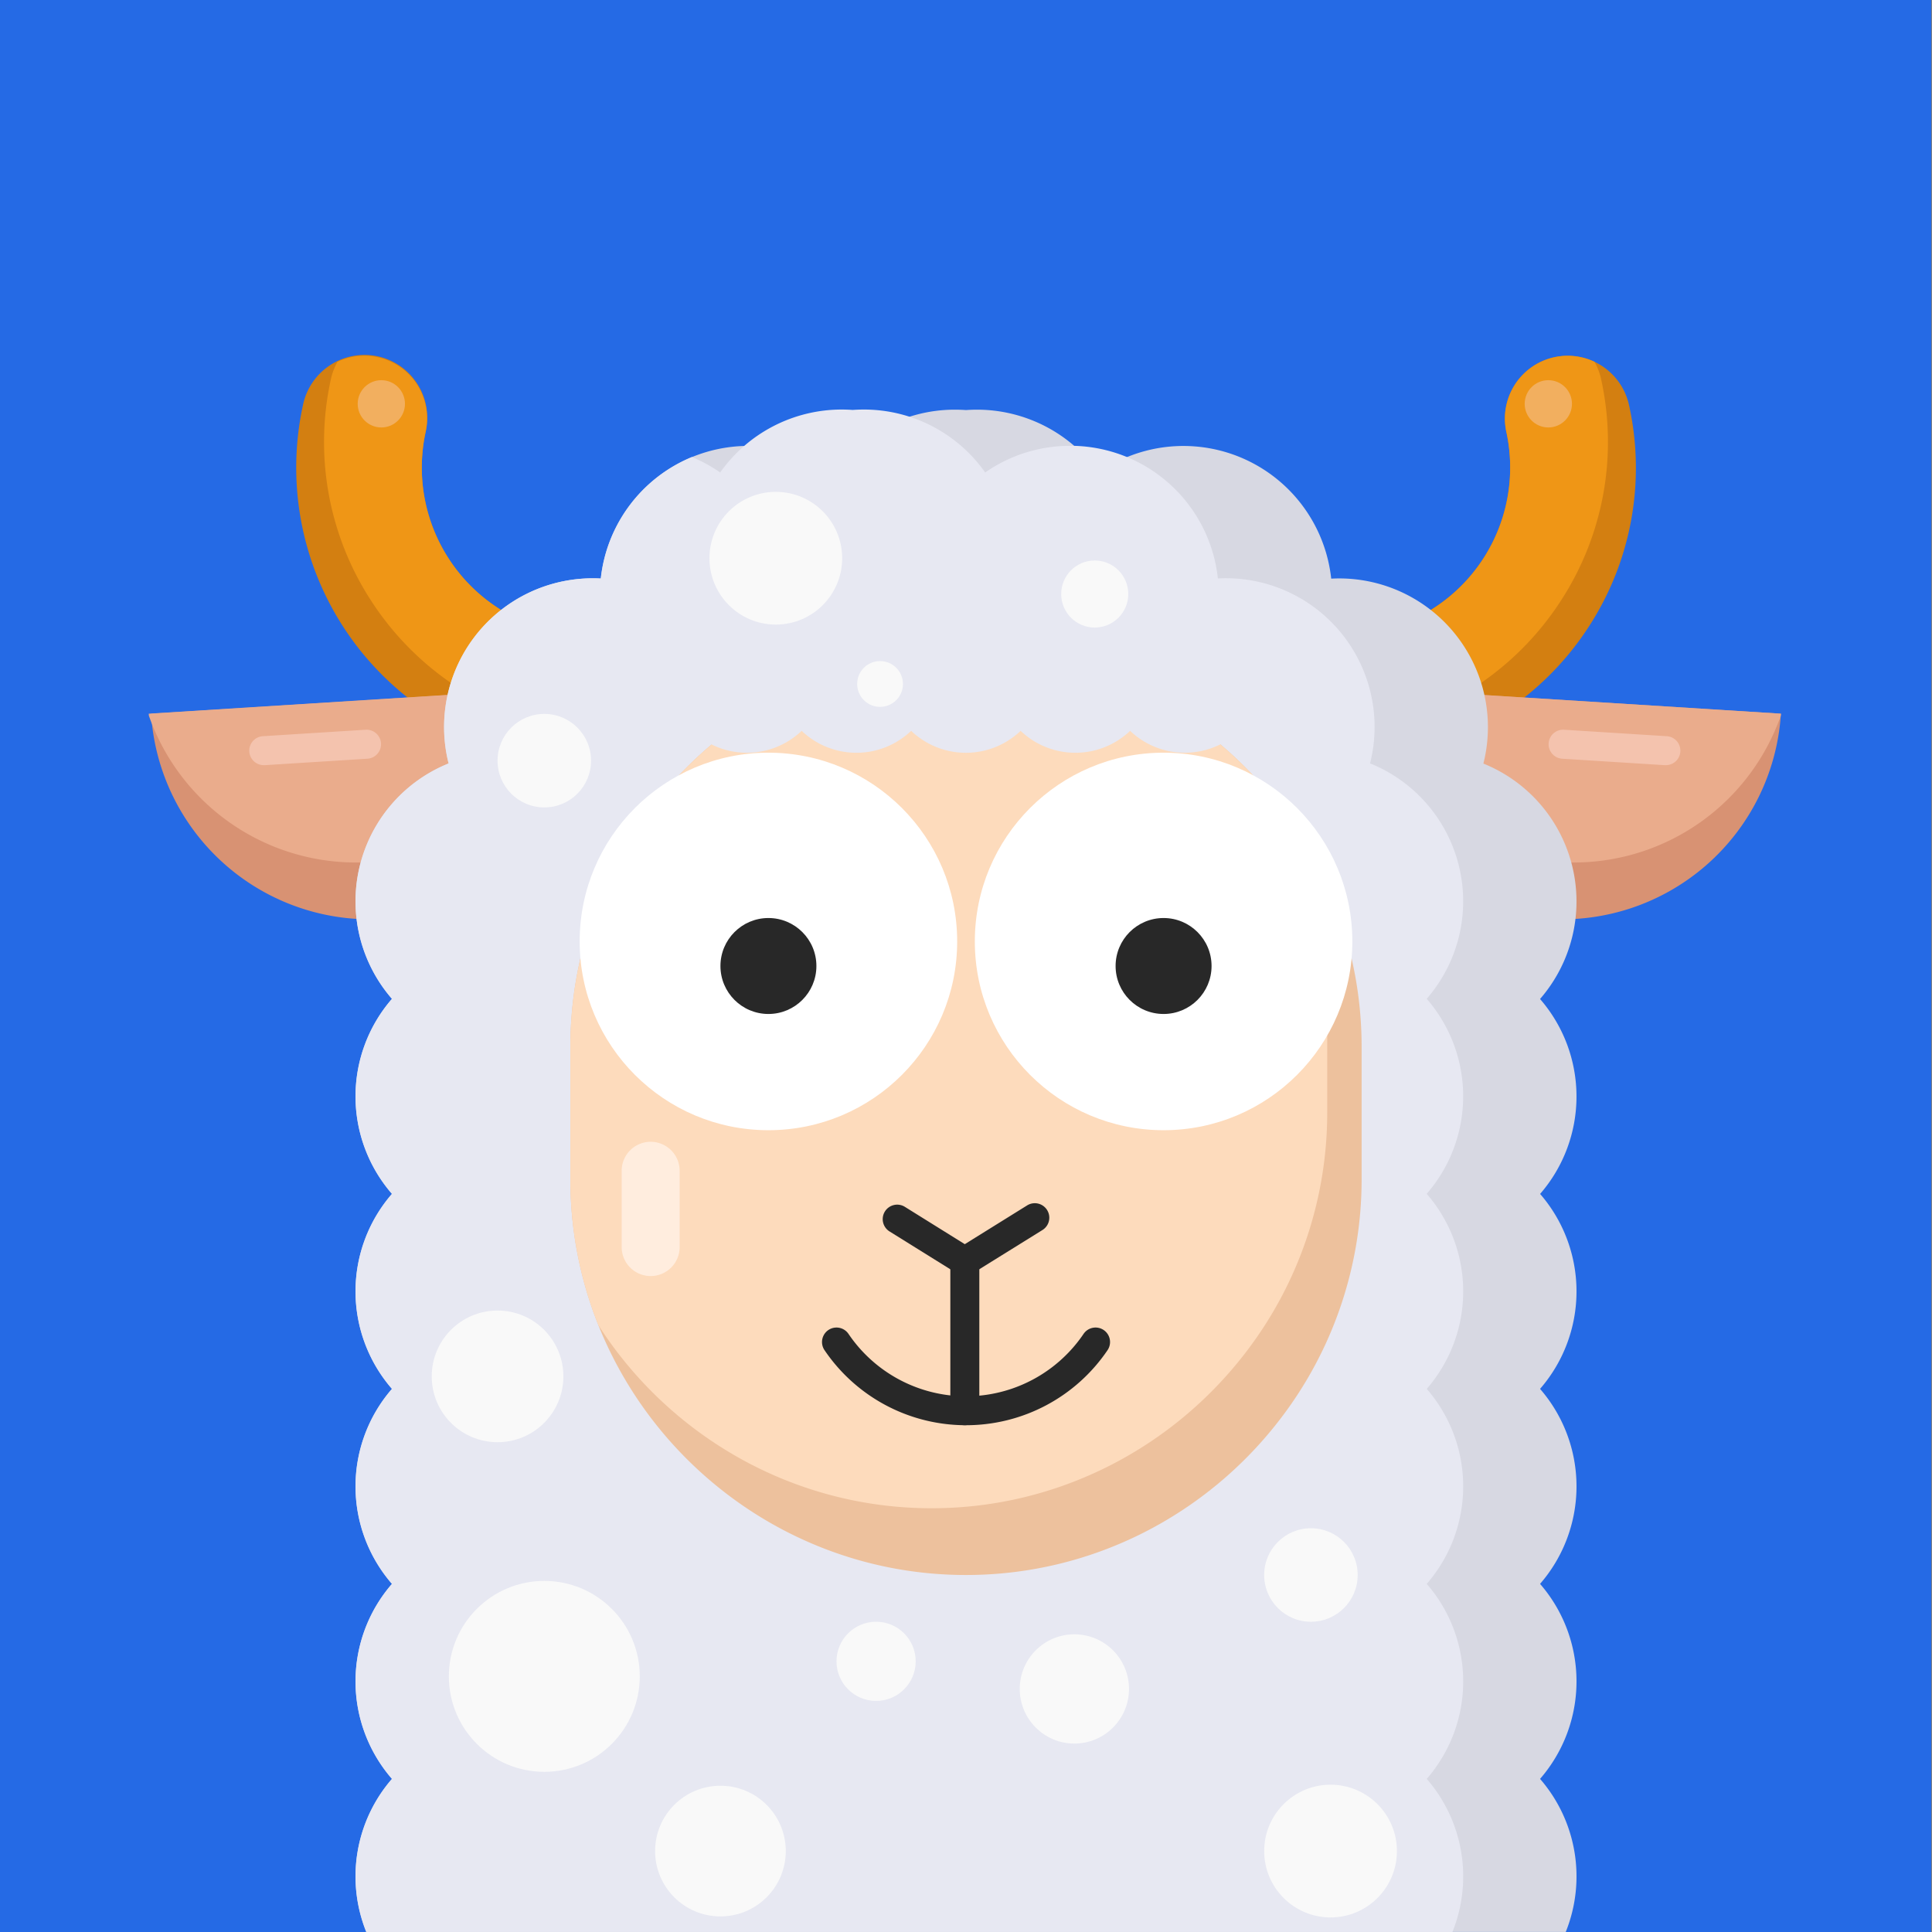 <svg viewBox="0 0 1200 1200" xmlns="http://www.w3.org/2000/svg"><rect x="0" y="0" width="1200" height="1200" fill="#808080" stroke="none"/><defs><style>.cls-1{fill:#256ae5;}.cls-2{fill:#d37f11;}.cls-3{fill:#ef9616;}.cls-4{fill:#d89273;}.cls-5{fill:#eaac8c;}.cls-6{fill:#d7d8e2;}.cls-7{fill:#e7e8f2;}.cls-8{fill:#edc19d;}.cls-9{fill:#fddbbc;}.cls-10{fill:#282828;}.cls-11{fill:#fff;}.cls-12{fill:#f9f9f9;}.cls-13{fill:#f2af5f;}.cls-14{fill:#ffedde;}.cls-15{fill:#f4c3ae;}</style></defs><g id="图层_2"><rect height="1200" width="1200" x="-0.5" class="cls-1"></rect></g><g id="图层_1"><path d="M465.86,442.51a39,39,0,0,0-43.95-64.4A104,104,0,0,1,264.37,268.27a39,39,0,1,0-76.21-16.58A182,182,0,0,0,463.82,443.9C464.52,443.46,465.2,443,465.86,442.51Z" class="cls-2"></path><path d="M987.1,388.8a182,182,0,0,1-250.92,55.11c-.7-.45-1.38-.91-2-1.39a39,39,0,0,1,44-64.4A104,104,0,0,0,935.62,268.27a39,39,0,0,1,76.22-16.57A180.79,180.79,0,0,1,987.1,388.8Z" class="cls-2"></path><path d="M969.75,372.71a182,182,0,0,1-246.33,57.92,39,39,0,0,1,54.67-52.51A104,104,0,0,0,935.62,268.27a39,39,0,0,1,54.74-43.56,39,39,0,0,1,4.14,10.89A180.87,180.87,0,0,1,969.75,372.71Z" class="cls-3"></path><path d="M230.25,372.71a182,182,0,0,0,246.33,57.92,39,39,0,0,0-54.67-52.51A104,104,0,0,1,264.38,268.27a39,39,0,0,0-54.74-43.56,39,39,0,0,0-4.14,10.89A180.87,180.87,0,0,0,230.25,372.71Z" class="cls-3"></path><path d="M1106.16,443.28c0,.42-.05.84-.09,1.26A136.3,136.3,0,0,1,961.58,570.75L838.53,563l8.56-136,5,.32Z" class="cls-4"></path><path d="M1106.16,443.28c0,.42-.05.84-.09,1.26a136.35,136.35,0,0,1-137.19,90.91l-123-7.74,6.31-100.41Z" class="cls-5"></path><path transform="translate(-260.2 761.93) rotate(-93.6)" d="M295.8,373.35h0a0,0,0,0,1,0,0V632.93a0,0,0,0,1,0,0H159.51a0,0,0,0,1,0,0V509.64A136.29,136.29,0,0,1,295.8,373.35Z" class="cls-4"></path><path d="M92.38,443.28c0,.42.05.84.09,1.26a136.35,136.35,0,0,0,137.19,90.91l123-7.74L346.4,427.3Z" class="cls-5"></path><path d="M956.61,741.48v.12a92.32,92.32,0,0,1,0,121v.12a92.32,92.32,0,0,1,0,121v.12a92.32,92.32,0,0,1,0,121v.12a92.37,92.37,0,0,1,15.91,95h-745a92.37,92.37,0,0,1,15.91-95v-.12a92.32,92.32,0,0,1,0-121v-.12a92.32,92.32,0,0,1,0-121v-.12a92.32,92.32,0,0,1,0-121v-.12a92.33,92.33,0,0,1,.05-121.07,92.34,92.34,0,0,1,35.19-146.22,92.37,92.37,0,0,1,89.52-115c1.68,0,3.35.05,5,.14A92.25,92.25,0,0,1,462.27,277c.89,0,1.79,0,2.69,0a91.86,91.86,0,0,1,52.74,16.55,92.12,92.12,0,0,1,75.45-39.1c2.3,0,4.59.09,6.85.25,2.26-.16,4.55-.25,6.85-.25a92.44,92.44,0,0,1,75.45,39.1,92.33,92.33,0,0,1,144.54,65.86c1.66-.09,3.33-.14,5-.14a92.37,92.37,0,0,1,89.52,115,92.34,92.34,0,0,1,35.19,146.22,92.33,92.33,0,0,1,.05,121.07Z" class="cls-6"></path><path d="M886.23,741.48v.12a92.32,92.32,0,0,1,0,121v.12a92.32,92.32,0,0,1,0,121v.12a92.32,92.32,0,0,1,0,121v.12a92.37,92.37,0,0,1,15.91,95H227.48a92.37,92.37,0,0,1,15.91-95v-.12a92.32,92.32,0,0,1,0-121v-.12a92.32,92.32,0,0,1,0-121v-.12a92.32,92.32,0,0,1,0-121v-.12a92.33,92.33,0,0,1,.05-121.07,92.34,92.34,0,0,1,35.19-146.22,92.37,92.37,0,0,1,89.52-115c1.68,0,3.35.05,5,.14a92.4,92.4,0,0,1,56.6-75.46,92.74,92.74,0,0,1,17.56,9.6,92.44,92.44,0,0,1,75.45-39.1c2.3,0,4.59.09,6.85.25,2.26-.16,4.55-.25,6.85-.25a92.12,92.12,0,0,1,75.45,39.1,91.86,91.86,0,0,1,52.74-16.55c.9,0,1.8,0,2.69,0a92.25,92.25,0,0,1,89.11,82.37c1.66-.09,3.33-.14,5-.14a92.37,92.37,0,0,1,89.52,115,92.34,92.34,0,0,1,35.19,146.22,92.33,92.33,0,0,1,.05,121.07Z" class="cls-7"></path><path d="M845.73,650.25v82.28a244.2,244.2,0,0,1-50.91,149.32c-45,58.52-115.71,96.41-194.82,96.41-93.31,0-174.92-52.72-216.49-129.84a243.93,243.93,0,0,1-29.24-115.89V650.25c0-135.15,110.58-245.73,245.73-245.73A245,245,0,0,1,773.55,476.7a248.31,248.31,0,0,1,33.36,41.39A243.89,243.89,0,0,1,845.73,650.25Z" class="cls-8"></path><path d="M824.36,608.79v82.28a244.2,244.2,0,0,1-50.91,149.32c-45,58.52-115.71,96.41-194.82,96.41-86.62,0-163.15-45.43-206.93-113.63a243.43,243.43,0,0,1-17.43-90.64V650.25c0-135.15,110.58-245.73,245.73-245.73A245,245,0,0,1,773.55,476.7a248.31,248.31,0,0,1,33.36,41.39A243.28,243.28,0,0,1,824.36,608.79Z" class="cls-9"></path><path d="M599.27,792.38a9,9,0,0,1-4.76-1.36l-42-26.15a9,9,0,1,1,9.52-15.28l37.22,23.19L638,748.68A9,9,0,0,1,647.47,764L604,791A9,9,0,0,1,599.27,792.38Z" class="cls-10"></path><path d="M599.27,885.23a9,9,0,0,1-9-9V783.38a9,9,0,0,1,18,0v92.85A9,9,0,0,1,599.27,885.23Z" class="cls-10"></path><path d="M600,885.23a106.09,106.09,0,0,1-87.88-46.62,9,9,0,1,1,14.9-10.1,88.14,88.14,0,0,0,146,0,9,9,0,0,1,14.9,10.1A106.09,106.09,0,0,1,600,885.23Z" class="cls-10"></path><circle r="117.24" cy="584.75" cx="722.72" class="cls-11"></circle><circle r="117.24" cy="584.75" cx="477.28" class="cls-11"></circle><circle r="29.8" cy="600" cx="477.28" class="cls-10"></circle><circle r="29.8" cy="600" cx="722.72" class="cls-10"></circle><path d="M735.93,369a49.07,49.07,0,0,0-34,13.61,49.24,49.24,0,0,0-68,0,49.22,49.22,0,0,0-68,0,49.24,49.24,0,0,0-68,0,49.28,49.28,0,1,0,0,71.33,49.24,49.24,0,0,0,68,0,49.22,49.22,0,0,0,68,0,49.24,49.24,0,0,0,68,0,49.27,49.27,0,1,0,34-84.94Z" class="cls-7"></path><circle r="41.22" cy="346.72" cx="481.87" class="cls-12"></circle><circle r="41.22" cy="1149.73" cx="826.43" class="cls-12"></circle><circle r="29.04" cy="472.46" cx="338.08" class="cls-12"></circle><circle r="29.04" cy="978.26" cx="814.24" class="cls-12"></circle><circle r="20.83" cy="368.96" cx="679.96" class="cls-12"></circle><circle r="14.22" cy="424.83" cx="546.62" class="cls-12"></circle><circle r="24.59" cy="1031.88" cx="544.16" class="cls-12"></circle><circle r="33.93" cy="1049.03" cx="667.31" class="cls-12"></circle><circle r="40.89" cy="854.89" cx="309.04" class="cls-12"></circle><circle r="59.29" cy="1041.22" cx="338.08" class="cls-12"></circle><circle r="40.58" cy="1149.73" cx="447.48" class="cls-12"></circle><circle r="14.68" cy="250.82" cx="961.69" class="cls-13"></circle><circle r="14.68" cy="250.82" cx="236.85" class="cls-13"></circle><path d="M404.14,792.58a18,18,0,0,1-18-18V727.19a18,18,0,0,1,36,0v47.39A18,18,0,0,1,404.14,792.58Z" class="cls-14"></path><path d="M164.11,475.25a9,9,0,0,1-.56-18l63.53-4a9,9,0,0,1,1.14,18l-63.53,4A5.52,5.52,0,0,1,164.11,475.25Z" class="cls-15"></path><path d="M1034.42,475.25a5.72,5.72,0,0,1-.58,0l-63.53-4a9,9,0,0,1,1.15-18l63.53,4a9,9,0,0,1-.57,18Z" class="cls-15"></path></g></svg>